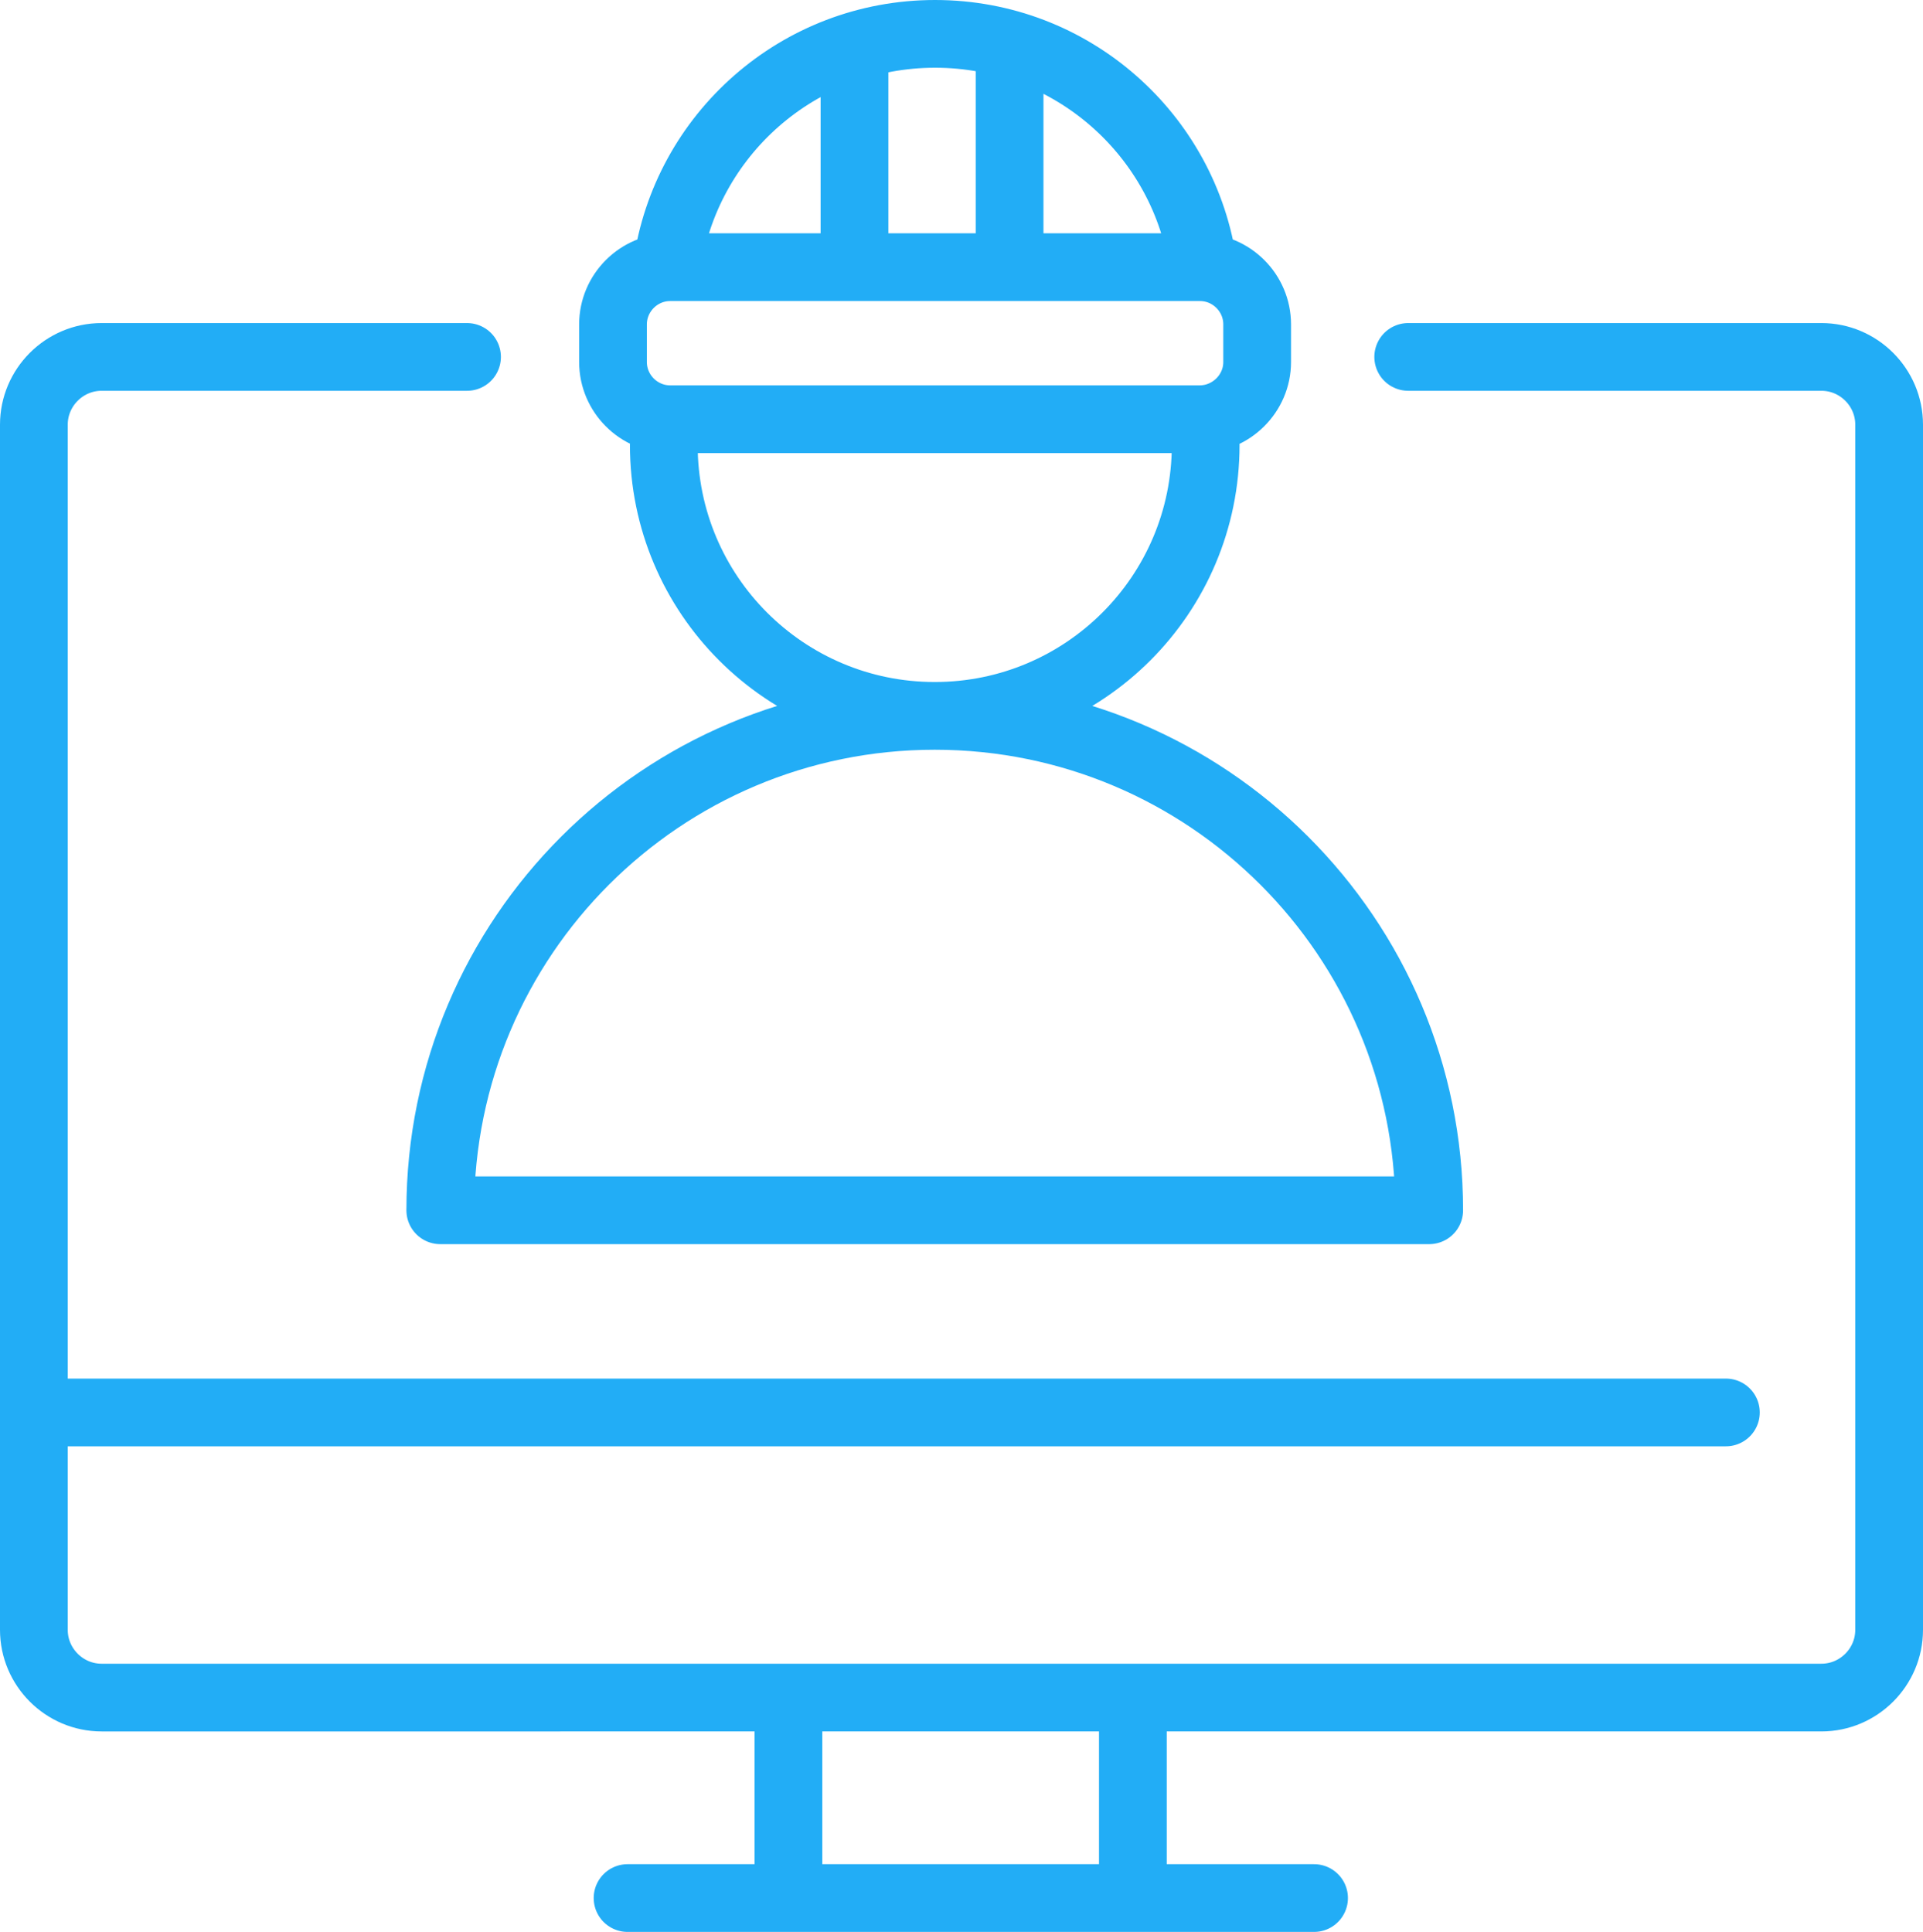 <?xml version="1.0" encoding="utf-8"?>
<!-- Generator: Adobe Illustrator 24.1.1, SVG Export Plug-In . SVG Version: 6.00 Build 0)  -->
<svg version="1.1" id="Layer_1" xmlns="http://www.w3.org/2000/svg" xmlns:xlink="http://www.w3.org/1999/xlink" x="0px" y="0px"
	 viewBox="0 0 56.78 57.05" style="enable-background:new 0 0 56.78 57.05;" xml:space="preserve">
<style type="text/css">
	.st0{fill:none;stroke:#22ADF6;stroke-width:2;stroke-linecap:round;stroke-linejoin:round;stroke-miterlimit:10;}
</style>
<path class="st0" d="M41.58,10.54h12.2c1.1,0,2,0.9,2,2v35.59c0,1.1-0.9,2-2,2H3c-1.1,0-2-0.9-2-2V12.54c0-1.1,0.9-2,2-2h10.79
	 M23.28,50.13v5.92 M33.45,50.13v5.92 M18.53,56.05h20.27 M1,41.71h49.96 M41.59,35.74h-27.5H13c0-8.07,6.54-14.6,14.6-14.6
	s14.6,6.54,14.6,14.6H41.59z M35.6,13.14c0,4.42-3.58,8-8,8s-8-3.58-8-8 M19.69,7.88C20.23,3.99,23.57,1,27.61,1
	s7.38,2.99,7.92,6.88 M35.42,12.38H19.79c-0.93,0-1.69-0.76-1.69-1.69V9.58c0-0.93,0.76-1.69,1.69-1.69h15.64
	c0.93,0,1.69,0.76,1.69,1.69v1.11C37.12,11.62,36.35,12.38,35.42,12.38z M25.23,1.36V7 M29.81,1.36V7"/>
</svg>
